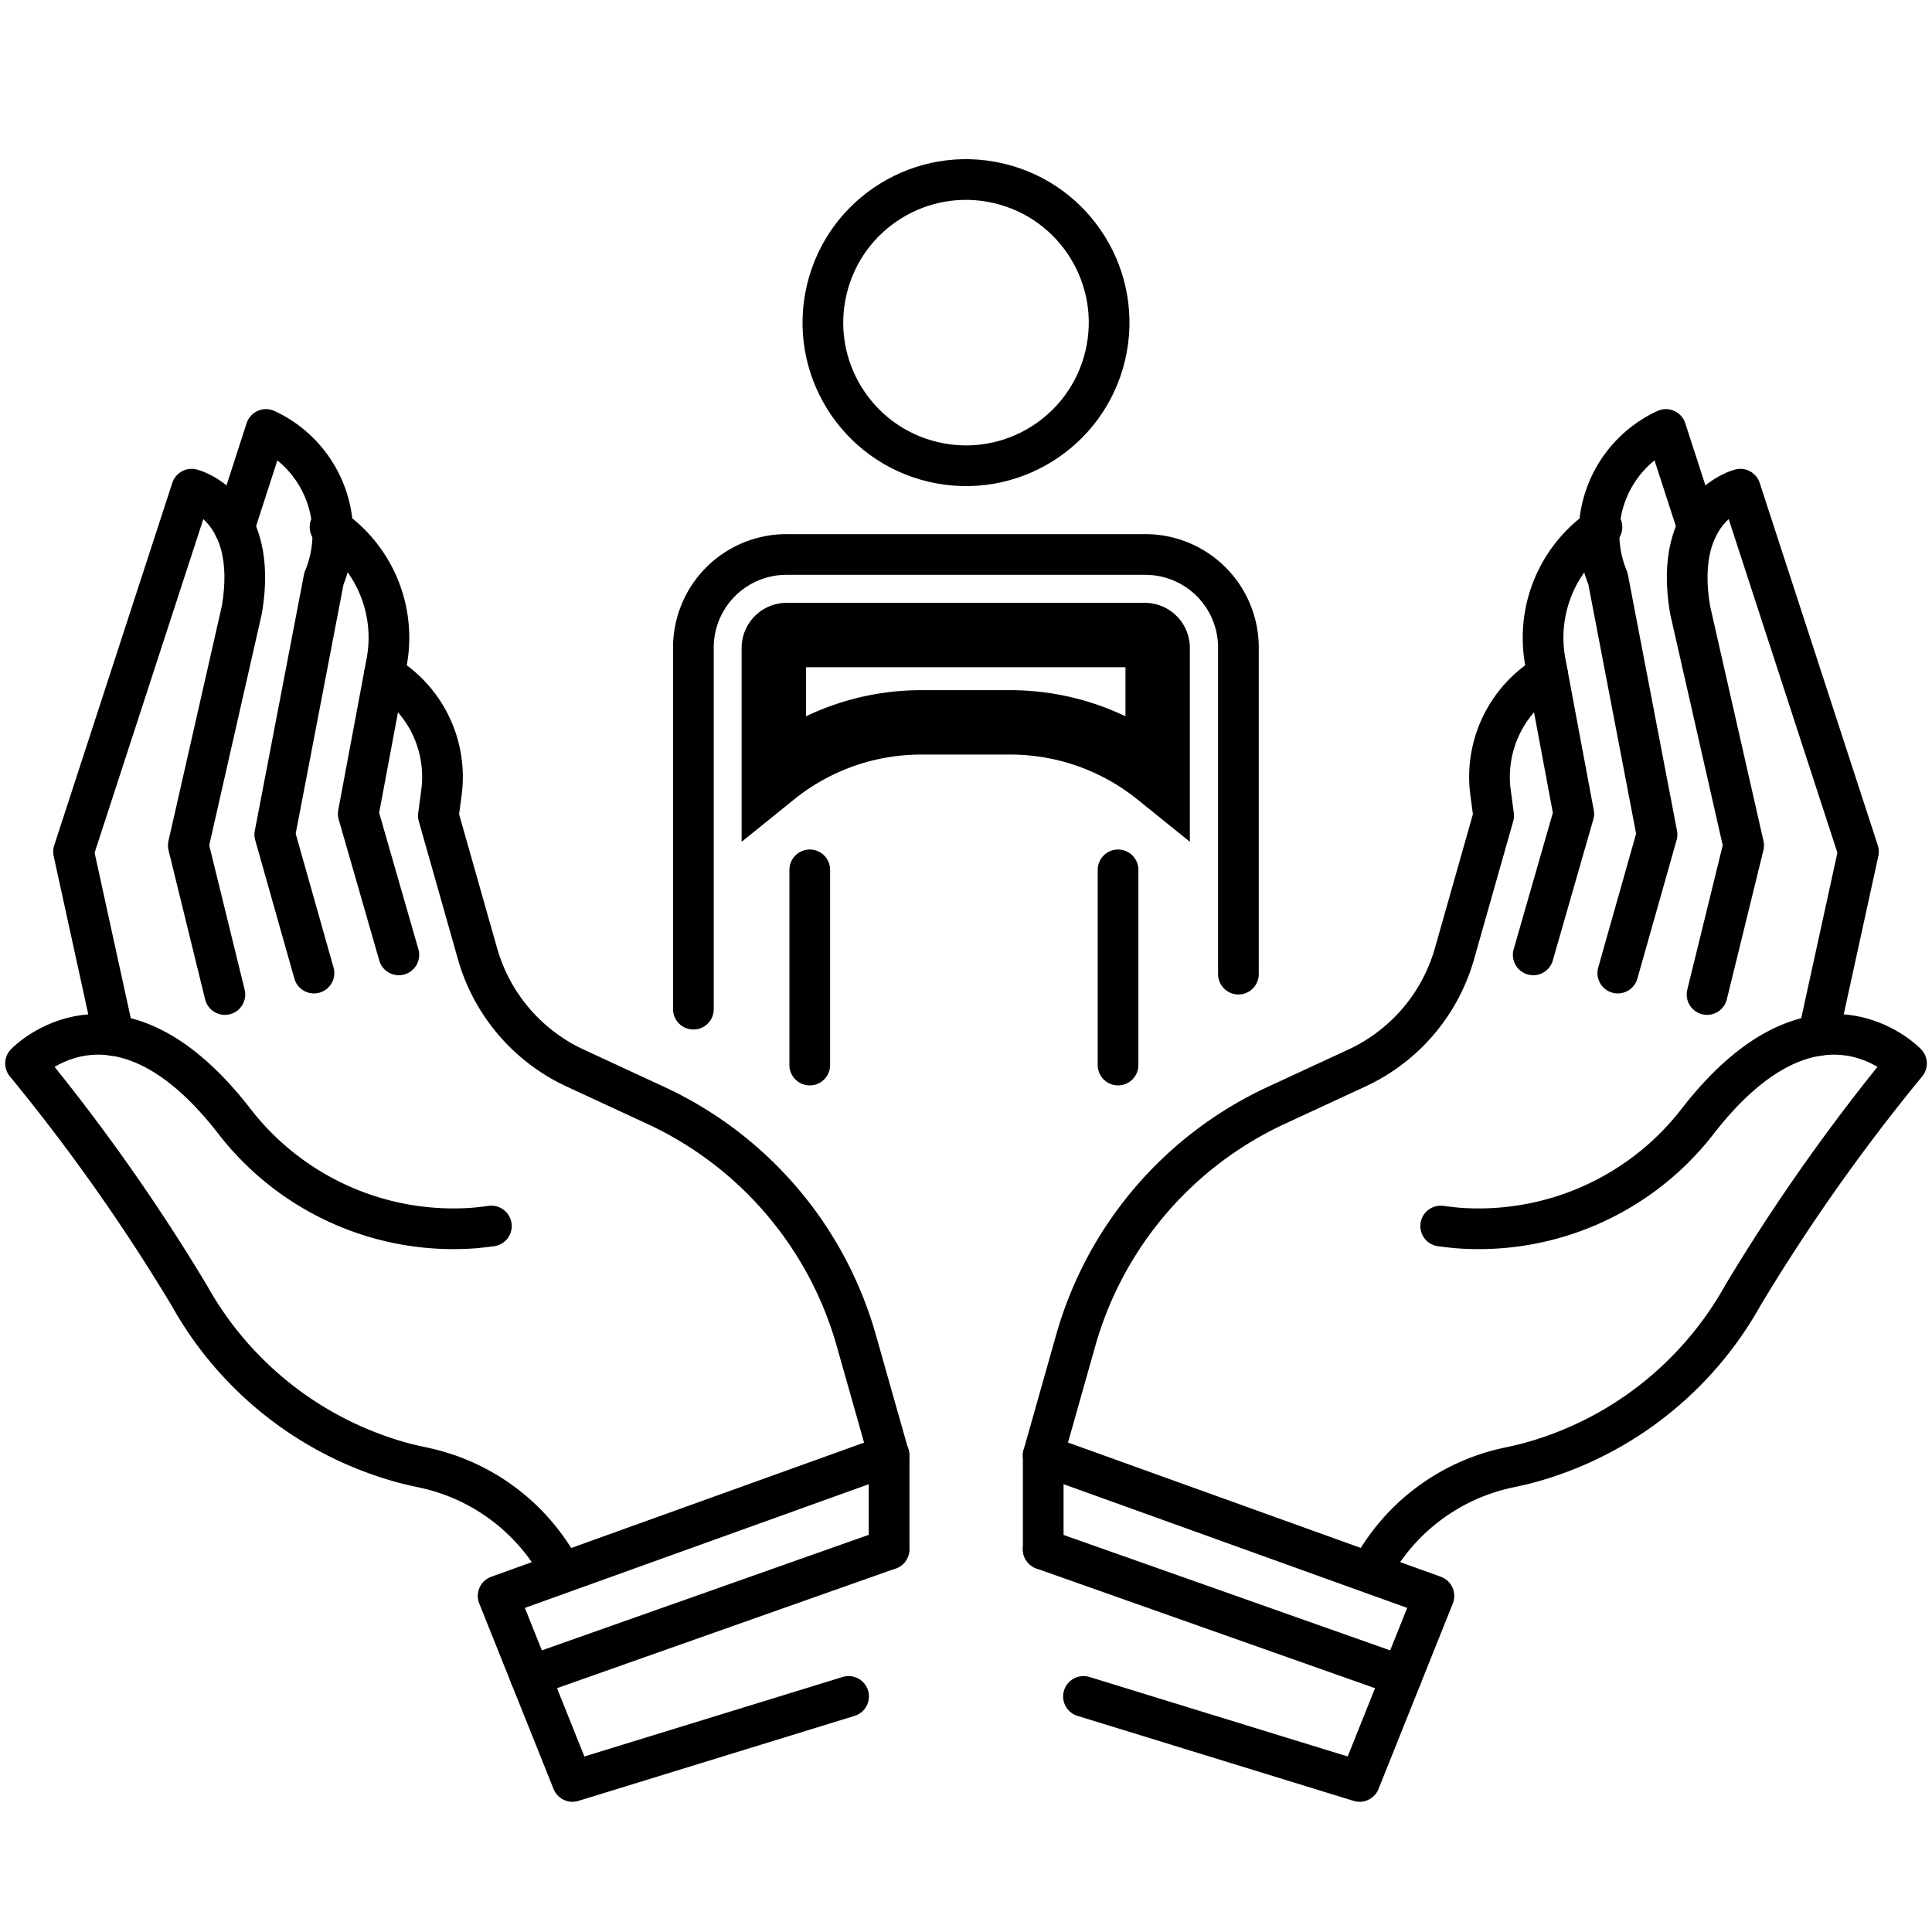 <svg xmlns="http://www.w3.org/2000/svg" xmlns:xlink="http://www.w3.org/1999/xlink" width="30" height="30" viewBox="0 0 30 30">
  <defs>
    <clipPath id="clip-path">
      <rect id="Rectangle_173824" data-name="Rectangle 173824" width="30" height="30" transform="translate(-22296 -9102)" fill="none"/>
    </clipPath>
  </defs>
  <g id="Mask_Group_373" data-name="Mask Group 373" transform="translate(22296 9102)" clip-path="url(#clip-path)">
    <g id="Artwork_556" data-name="Artwork 556" transform="translate(-22280.824 -9086.848)">
      <g id="Group_119743" data-name="Group 119743" transform="translate(-14.779 -12.815)">
        <g id="Group_119742" data-name="Group 119742" transform="translate(0 4.332)">
          <g id="Group_119739" data-name="Group 119739">
            <g id="Group_119738" data-name="Group 119738">
              <g id="Group_119737" data-name="Group 119737">
                <path id="Path_303842" data-name="Path 303842" d="M36.08,50.533l-.506-1.786a5.744,5.744,0,0,0-3.11-3.647l-1.254-.581a2.8,2.8,0,0,1-1.518-1.779l-.607-2.14.048-.36a1.844,1.844,0,0,0-.857-1.81l-.031-.019" transform="translate(-22.675 -34.603)" fill="none" stroke="#000" stroke-linecap="round" stroke-linejoin="round" stroke-width="0.632"/>
                <path id="Path_303843" data-name="Path 303843" d="M8.733,68.205q-.134.018-.264.03a4.3,4.3,0,0,1-3.739-1.673C2.9,64.214,1.5,65.68,1.5,65.68a30.012,30.012,0,0,1,2.544,3.606A5.437,5.437,0,0,0,7.4,71.892q.132.033.271.062a3.163,3.163,0,0,1,2.154,1.628" transform="translate(-1.5 -55.836)" fill="none" stroke="#000" stroke-linecap="round" stroke-linejoin="round" stroke-width="0.632"/>
                <path id="Path_303844" data-name="Path 303844" d="M5.7,33.068l-.624-2.855L6.91,24.584s1.052.264.78,1.87l-.832,3.662.568,2.315" transform="translate(-4.331 -23.657)" fill="none" stroke="#000" stroke-linecap="round" stroke-linejoin="round" stroke-width="0.632"/>
                <path id="Path_303845" data-name="Path 303845" d="M17.061,21.654l.492-1.52a1.79,1.79,0,0,1,.9,2.314l-.763,3.976.608,2.151" transform="translate(-13.82 -20.134)" fill="none" stroke="#000" stroke-linecap="round" stroke-linejoin="round" stroke-width="0.632"/>
                <path id="Path_303846" data-name="Path 303846" d="M24.2,27.409l.069.051a2.066,2.066,0,0,1,.81,2.047l-.441,2.355.63,2.19" transform="translate(-19.472 -25.894)" fill="none" stroke="#000" stroke-linecap="round" stroke-linejoin="round" stroke-width="0.632"/>
              </g>
              <path id="Path_303847" data-name="Path 303847" d="M42.171,100.352l-4.288,1.32-1.154-2.881L42.8,96.607v1.46" transform="translate(-29.391 -80.679)" fill="none" stroke="#000" stroke-linecap="round" stroke-linejoin="round" stroke-width="0.632"/>
              <line id="Line_2353" data-name="Line 2353" y1="1.968" x2="5.568" transform="translate(7.836 17.389)" fill="none" stroke="#000" stroke-linecap="round" stroke-linejoin="round" stroke-width="0.632"/>
            </g>
          </g>
          <g id="Group_119741" data-name="Group 119741" transform="translate(15.802)">
            <g id="Group_119740" data-name="Group 119740">
              <path id="Path_303848" data-name="Path 303848" d="M77.366,50.533l.505-1.786a5.744,5.744,0,0,1,3.11-3.647l1.254-.581a2.8,2.8,0,0,0,1.518-1.779l.607-2.14-.048-.36a1.844,1.844,0,0,1,.857-1.81l.031-.019" transform="translate(-77.366 -34.603)" fill="none" stroke="#000" stroke-linecap="round" stroke-linejoin="round" stroke-width="0.632"/>
              <path id="Path_303849" data-name="Path 303849" d="M102.838,68.205q.134.018.264.03a4.3,4.3,0,0,0,3.739-1.673c1.834-2.348,3.23-.882,3.23-.882a29.97,29.97,0,0,0-2.544,3.606,5.439,5.439,0,0,1-3.358,2.606c-.088.022-.178.042-.271.062a3.163,3.163,0,0,0-2.154,1.628" transform="translate(-96.666 -55.836)" fill="none" stroke="#000" stroke-linecap="round" stroke-linejoin="round" stroke-width="0.632"/>
              <path id="Path_303850" data-name="Path 303850" d="M127.415,33.068l.624-2.855-1.834-5.629s-1.052.264-.781,1.87l.832,3.662-.568,2.315" transform="translate(-115.38 -23.657)" fill="none" stroke="#000" stroke-linecap="round" stroke-linejoin="round" stroke-width="0.632"/>
              <path id="Path_303851" data-name="Path 303851" d="M120.5,21.654l-.493-1.52a1.789,1.789,0,0,0-.9,2.314l.762,3.976-.609,2.151" transform="translate(-110.338 -20.134)" fill="none" stroke="#000" stroke-linecap="round" stroke-linejoin="round" stroke-width="0.632"/>
              <path id="Path_303852" data-name="Path 303852" d="M114.965,27.409l-.069.051a2.067,2.067,0,0,0-.81,2.047l.441,2.355-.629,2.19" transform="translate(-106.289 -25.894)" fill="none" stroke="#000" stroke-linecap="round" stroke-linejoin="round" stroke-width="0.632"/>
            </g>
            <path id="Path_303853" data-name="Path 303853" d="M77.992,100.352l4.288,1.32,1.154-2.881-6.067-2.184v1.46" transform="translate(-77.367 -80.679)" fill="none" stroke="#000" stroke-linecap="round" stroke-linejoin="round" stroke-width="0.632"/>
            <line id="Line_2354" data-name="Line 2354" x1="5.568" y1="1.968" transform="translate(0 17.389)" fill="none" stroke="#000" stroke-linecap="round" stroke-linejoin="round" stroke-width="0.632"/>
          </g>
        </g>
        <line id="Line_2355" data-name="Line 2355" y2="3.031" transform="translate(16.964 11.17)" fill="none" stroke="#000" stroke-linecap="round" stroke-linejoin="round" stroke-width="0.632"/>
        <line id="Line_2356" data-name="Line 2356" y2="3.031" transform="translate(12.177 11.17)" fill="none" stroke="#000" stroke-linecap="round" stroke-linejoin="round" stroke-width="0.632"/>
        <circle id="Ellipse_9474" data-name="Ellipse 9474" cx="2.222" cy="2.222" r="2.222" transform="translate(11.93 4.325) rotate(-76.718)" fill="none" stroke="#000" stroke-linecap="round" stroke-linejoin="round" stroke-width="0.632"/>
        <path id="Path_303854" data-name="Path 303854" d="M51.3,36.515V30.9a1.445,1.445,0,0,1,1.446-1.445h5.569A1.445,1.445,0,0,1,59.763,30.9v5.071" transform="translate(-40.93 -23.182)" fill="none" stroke="#000" stroke-linecap="round" stroke-linejoin="round" stroke-width="0.632"/>
        <path id="Path_303855" data-name="Path 303855" d="M63.069,35.456H57.5a.2.2,0,0,0-.2.2V37.62h0a3.641,3.641,0,0,1,2.288-.808h1.384a3.642,3.642,0,0,1,2.288.808h0V35.652A.2.2,0,0,0,63.069,35.456Z" transform="translate(-45.681 -27.932)" fill="none" stroke="#000" stroke-width="1"/>
      </g>
    </g>
  </g>
</svg>
